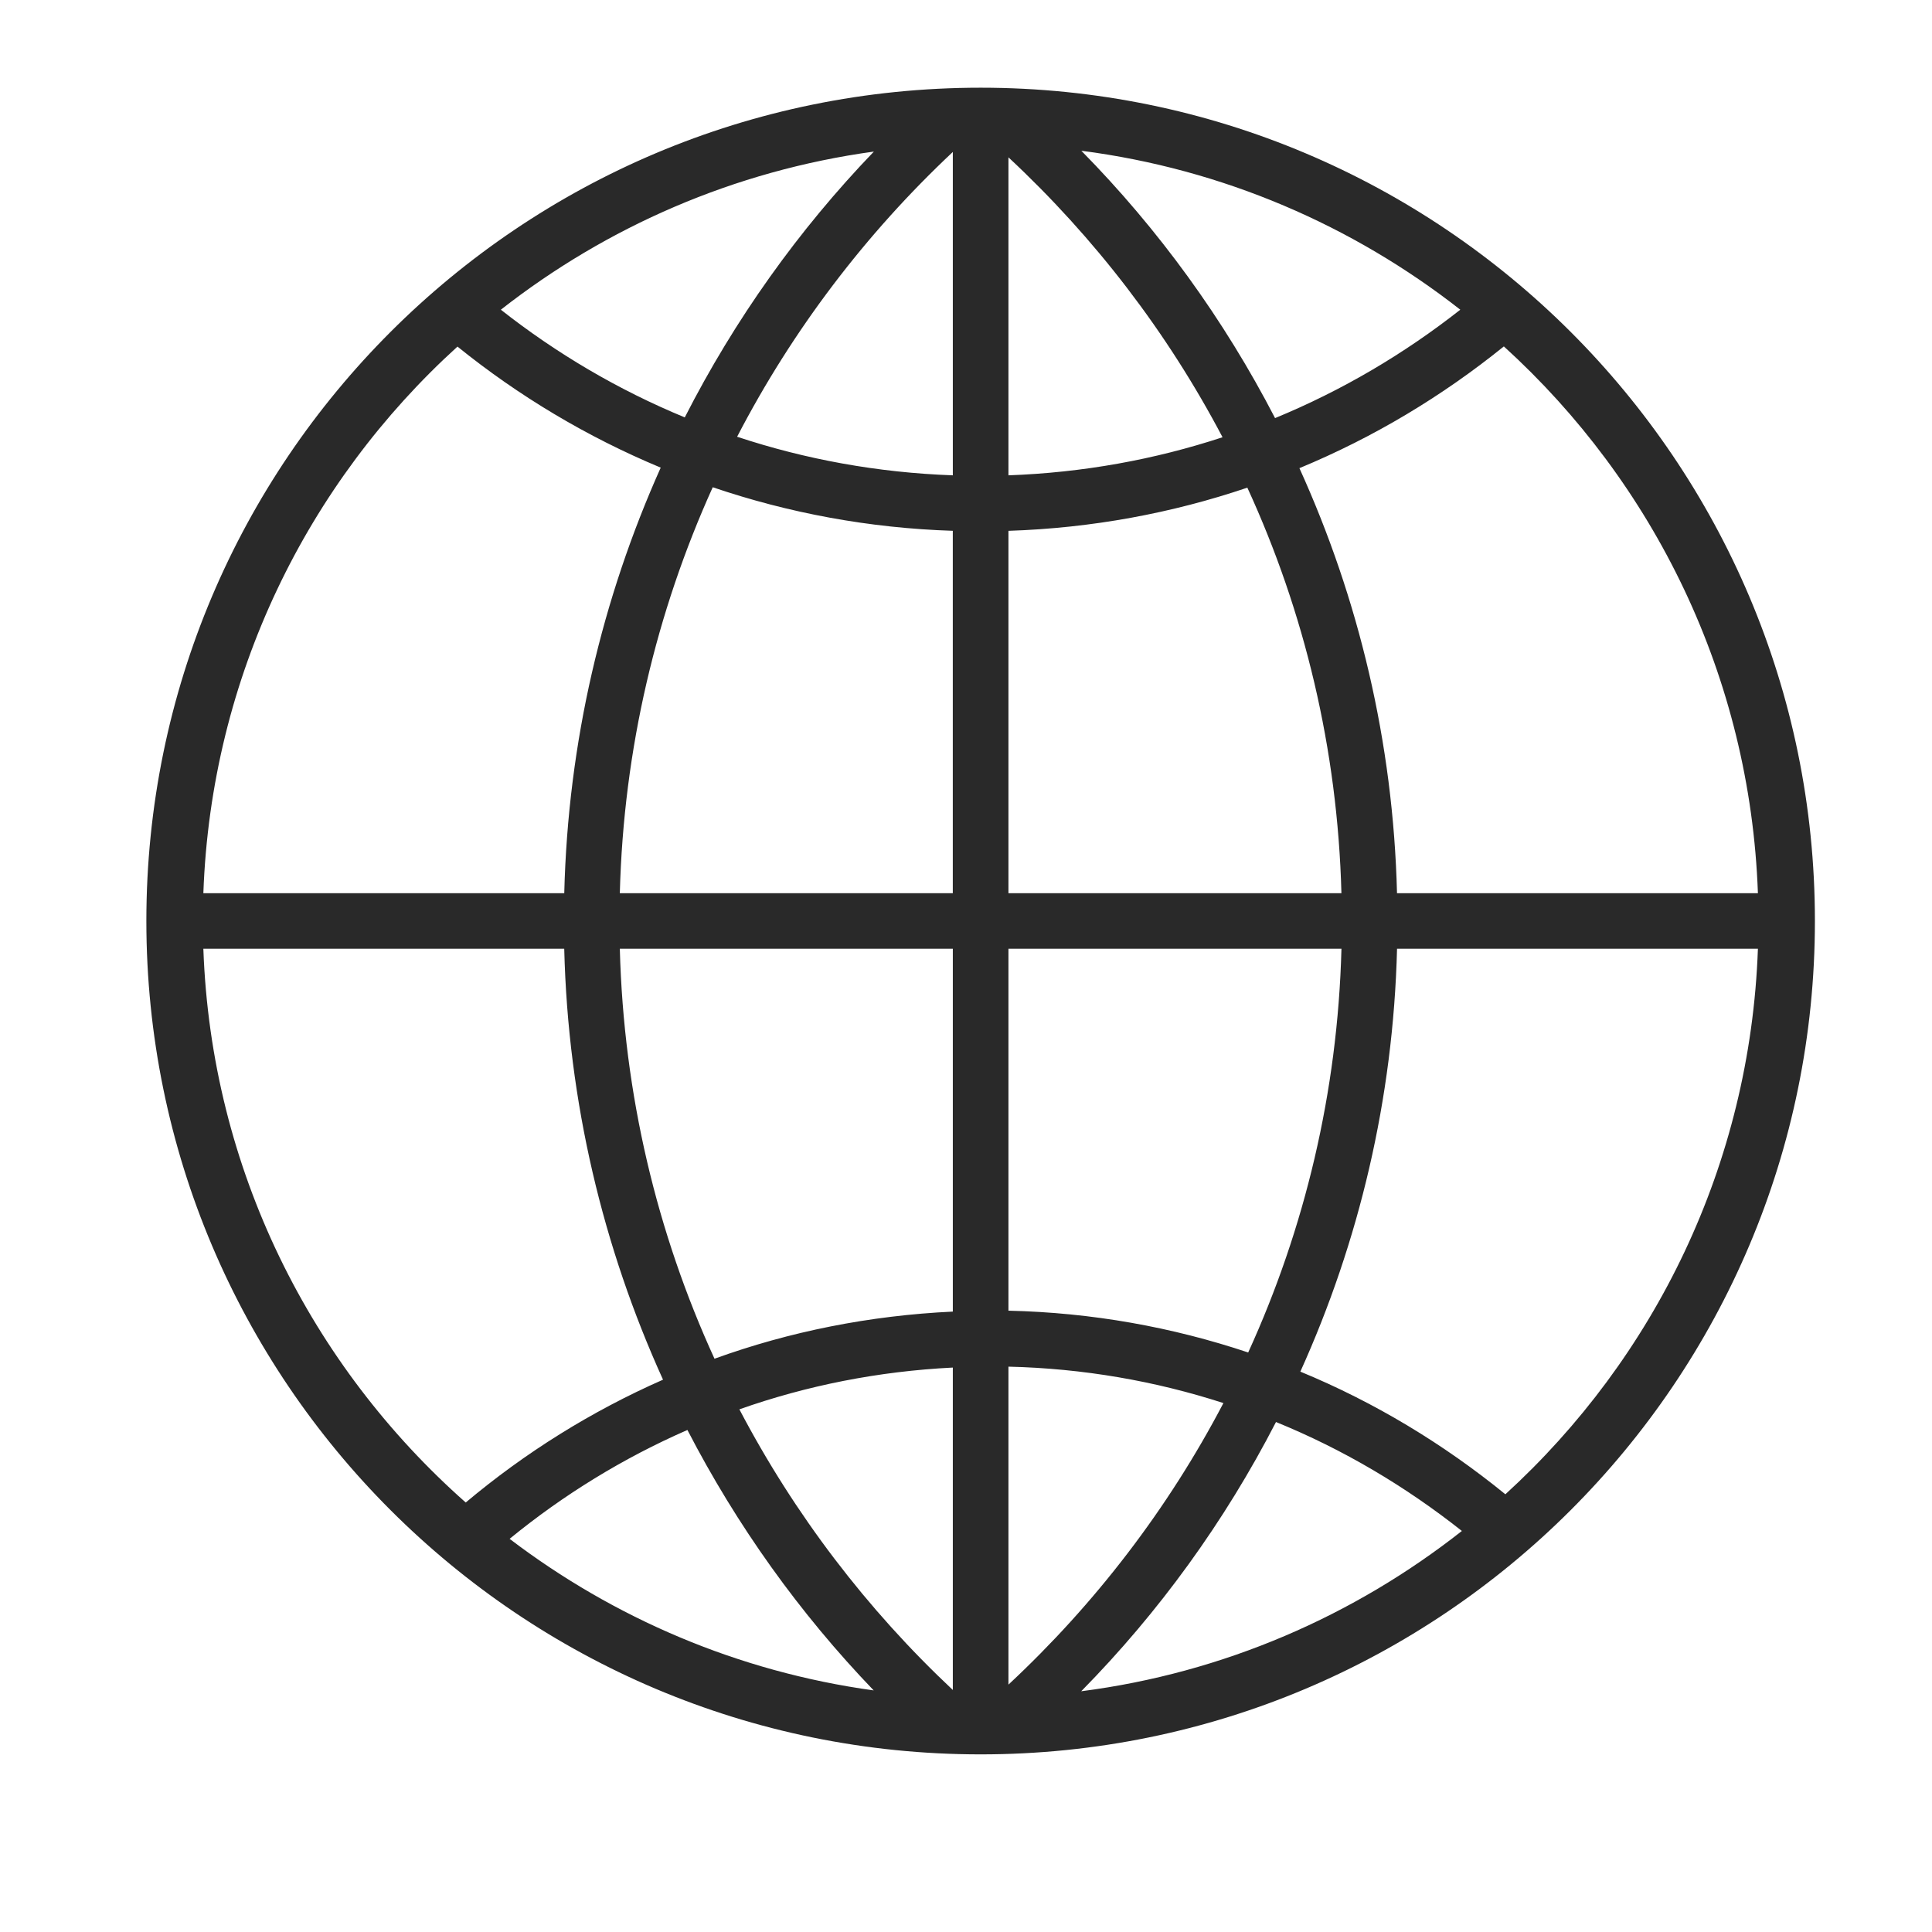 <?xml version="1.0" encoding="utf-8"?>
<!-- Generator: Adobe Illustrator 18.0.0, SVG Export Plug-In . 
SVG Version: 6.00 Build 0)  -->
<!DOCTYPE svg PUBLIC "-//W3C//DTD SVG 1.1//EN" 
"http://www.w3.org/Graphics/SVG/1.1/DTD/svg11.dtd">
<svg width="66" height="66" viewBox="0 0 66 66" fill="none" xmlns="http://www.w3.org/2000/svg">
<path d="M33.5 2.996C17.759 2.996 5 15.741 5 31.461C5 47.186 17.759 59.932 33.5 59.932C49.239 59.932 62 47.186 62 31.461C62 15.741 49.239 2.996 33.5 2.996ZM29.853 5.178C27.276 7.857 25.097 10.918 23.393 14.259C21.121 13.321 19.013 12.078 17.11 10.58C20.721 7.75 25.083 5.832 29.853 5.178ZM15.628 11.84C17.72 13.529 20.052 14.926 22.571 15.975C20.573 20.436 19.403 25.343 19.276 30.514H6.947C7.21 23.111 10.506 16.491 15.628 11.84ZM6.947 32.411H19.275C19.404 37.653 20.603 42.624 22.65 47.132C20.205 48.209 17.938 49.624 15.91 51.328C10.632 46.662 7.214 39.95 6.947 32.411ZM17.409 52.569C19.248 51.064 21.287 49.811 23.483 48.85C25.173 52.118 27.317 55.115 29.847 57.747C25.209 57.108 20.96 55.271 17.409 52.569ZM32.55 57.732C29.614 54.978 27.143 51.738 25.258 48.145C27.56 47.332 30.006 46.845 32.55 46.718V57.732ZM32.55 44.806C29.705 44.94 26.971 45.489 24.408 46.416C22.448 42.133 21.304 37.4 21.174 32.41H32.55V44.806ZM32.55 30.513H21.174C21.302 25.577 22.426 20.894 24.348 16.645C26.936 17.525 29.687 18.041 32.549 18.133V30.513H32.55ZM32.55 16.238C29.981 16.146 27.511 15.692 25.181 14.92C27.074 11.27 29.575 7.982 32.55 5.191V16.238ZM60.053 30.513H47.724C47.595 25.346 46.411 20.443 44.39 15.993C46.925 14.943 49.27 13.534 51.374 11.834C56.496 16.488 59.79 23.111 60.053 30.513ZM49.886 10.58C47.968 12.088 45.846 13.341 43.558 14.283C41.815 10.914 39.583 7.835 36.94 5.15C41.79 5.776 46.222 7.711 49.886 10.58ZM34.45 5.375C37.398 8.121 39.877 11.351 41.764 14.937C39.45 15.698 36.999 16.146 34.45 16.238V5.375ZM34.45 18.134C37.299 18.041 40.036 17.531 42.611 16.659C44.558 20.896 45.695 25.581 45.825 30.514H34.45V18.134ZM34.45 32.411H45.826C45.697 37.32 44.568 41.981 42.64 46.203C40.054 45.338 37.308 44.839 34.45 44.775V32.411ZM34.45 57.549V46.687C37.008 46.747 39.47 47.179 41.794 47.931C39.904 51.541 37.412 54.789 34.45 57.549ZM36.936 57.776C39.596 55.075 41.841 51.972 43.59 48.578C45.887 49.514 48.015 50.777 49.94 52.3C46.264 55.193 41.812 57.147 36.936 57.776ZM51.426 51.047C49.316 49.33 46.966 47.906 44.422 46.857C46.424 42.426 47.596 37.549 47.725 32.41H60.053C59.791 39.794 56.519 46.397 51.426 51.047Z" fill="#292929"/>
</svg>
